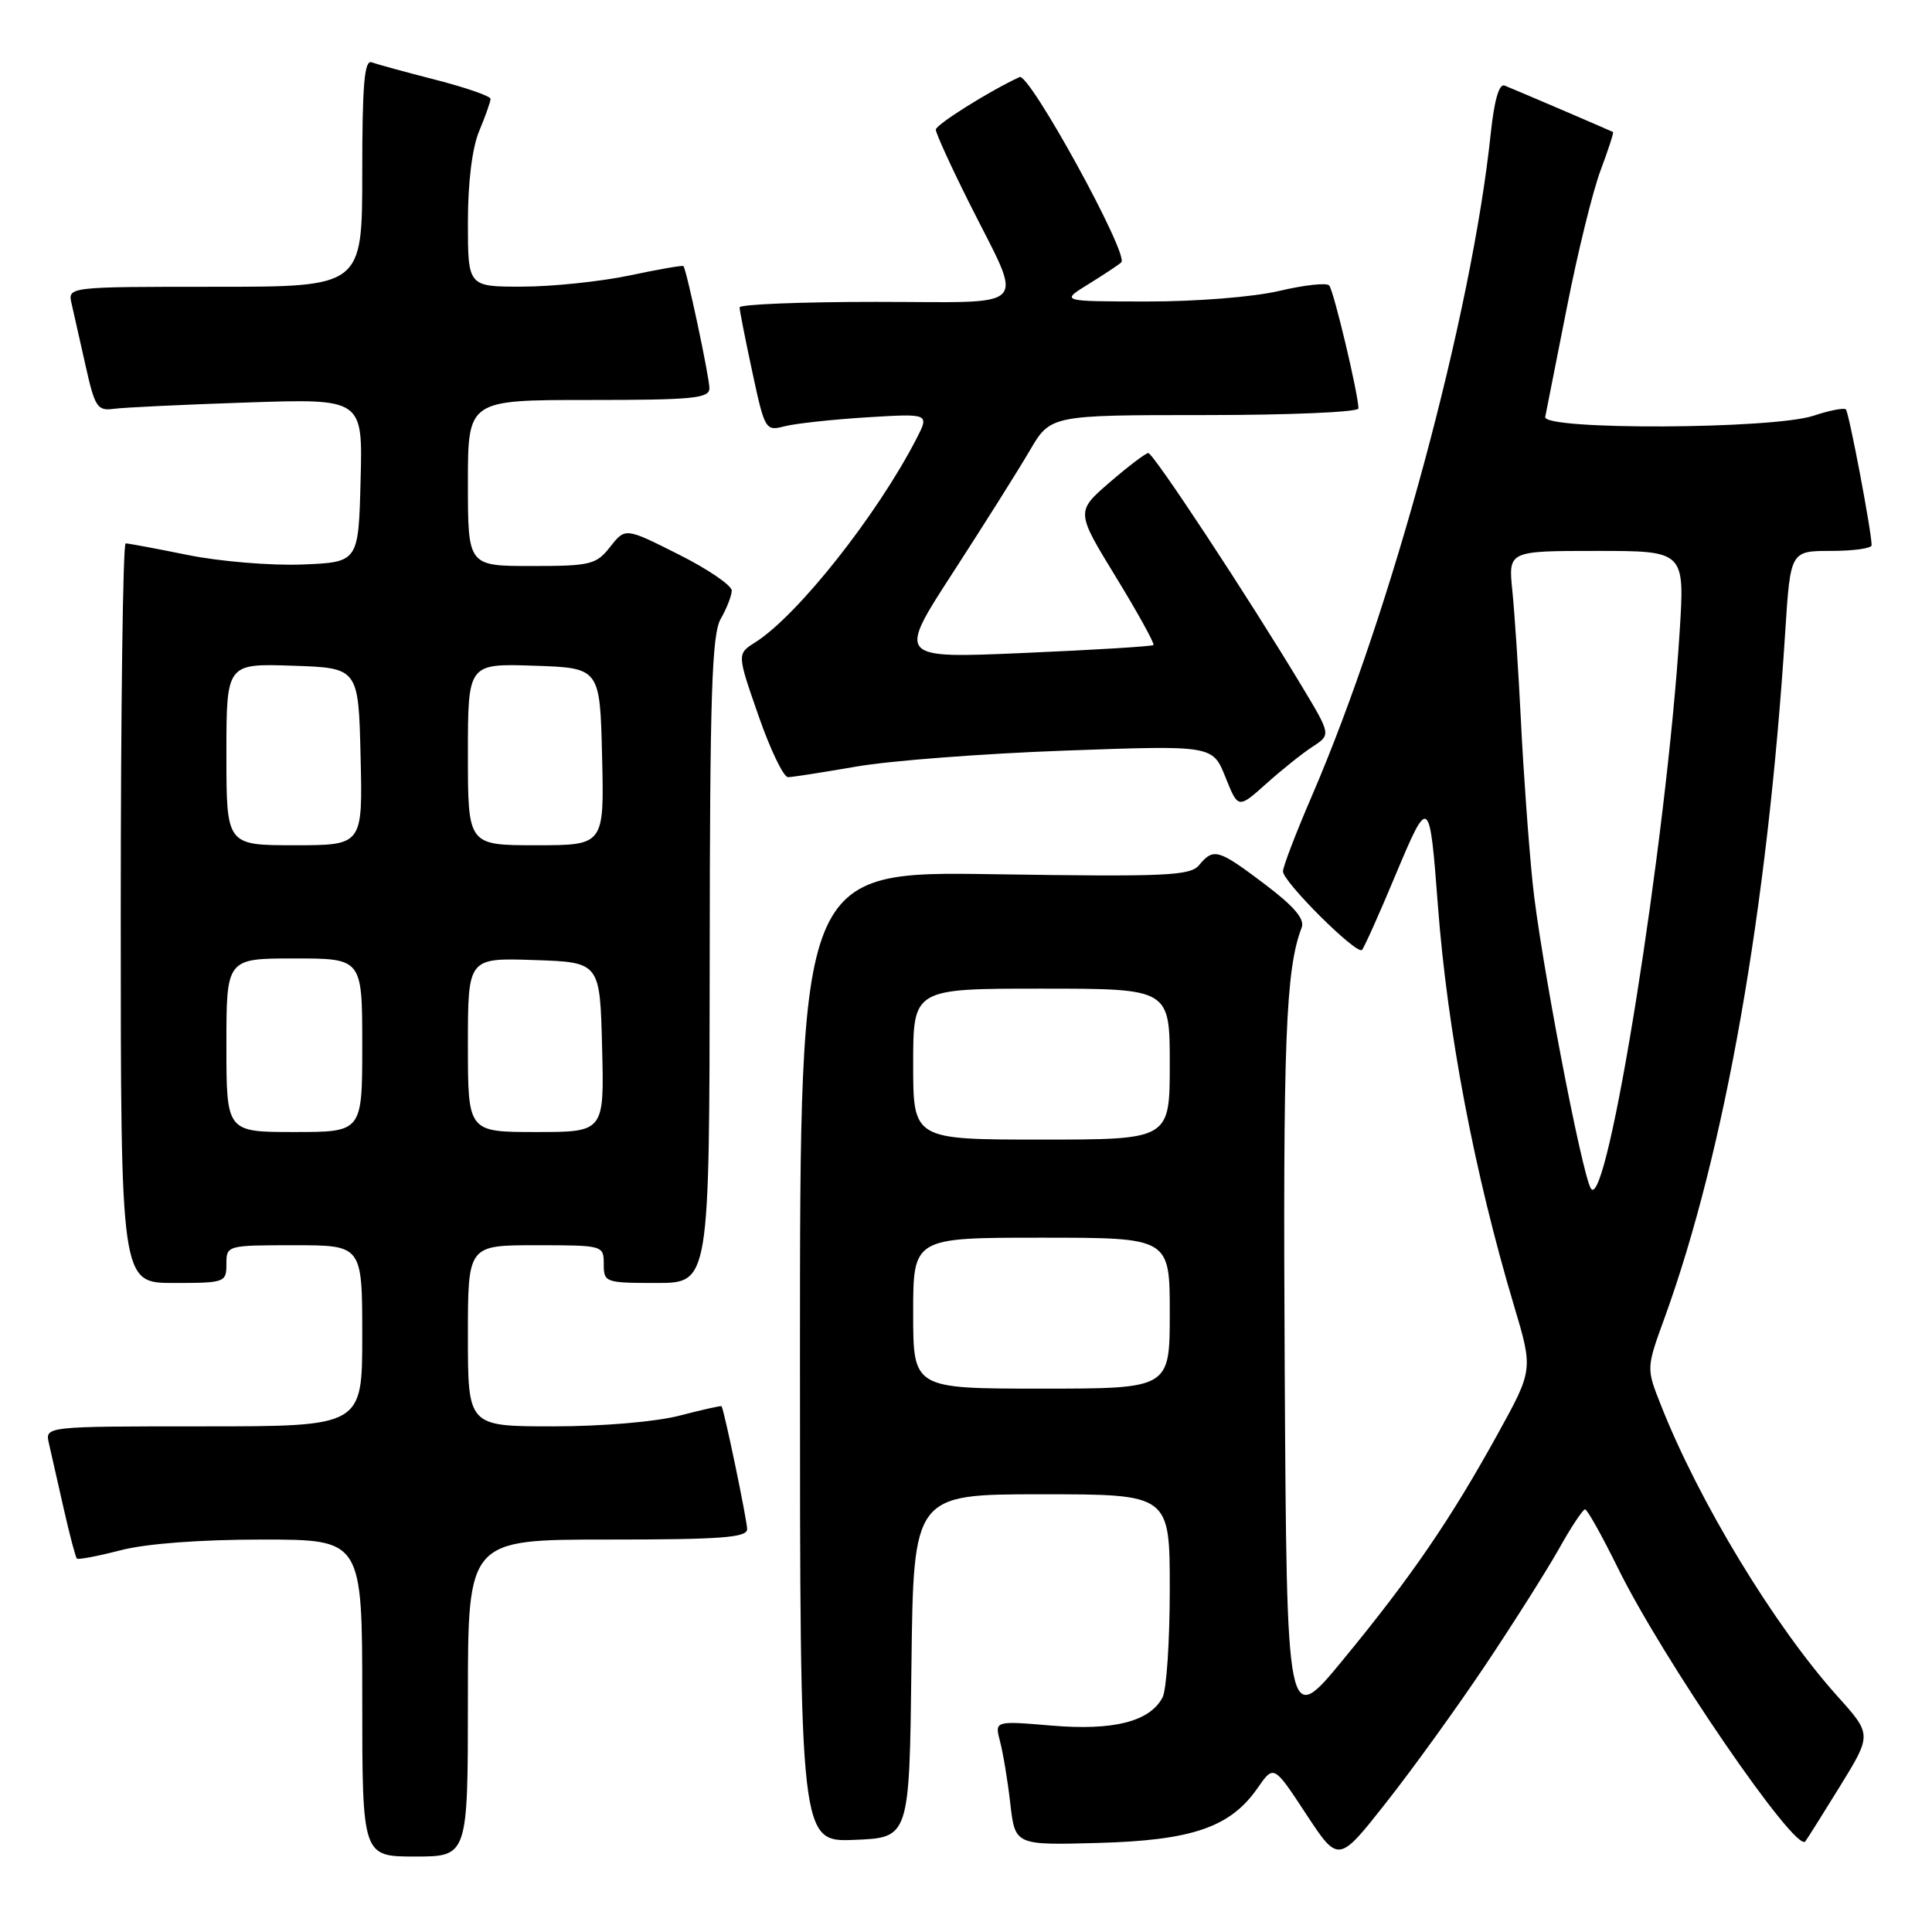 <?xml version="1.0" encoding="UTF-8" standalone="no"?>
<!DOCTYPE svg PUBLIC "-//W3C//DTD SVG 1.1//EN" "http://www.w3.org/Graphics/SVG/1.1/DTD/svg11.dtd" >
<svg xmlns="http://www.w3.org/2000/svg" xmlns:xlink="http://www.w3.org/1999/xlink" version="1.1" viewBox="0 0 256 256">
 <g >
 <path fill="currentColor"
d=" M 196.84 220.61 C 200.59 215.00 204.97 208.07 206.58 205.21 C 208.18 202.34 209.74 200.00 210.03 200.00 C 210.32 200.00 212.27 203.49 214.37 207.75 C 220.28 219.79 237.94 245.56 239.21 244.00 C 239.43 243.72 241.51 240.42 243.82 236.67 C 248.03 229.83 248.03 229.83 243.48 224.77 C 235.12 215.46 225.11 198.97 220.06 186.14 C 218.14 181.29 218.14 181.29 220.57 174.61 C 228.55 152.61 234.20 120.52 236.55 83.75 C 237.24 73.00 237.24 73.00 242.62 73.00 C 245.58 73.00 248.00 72.66 248.00 72.25 C 248.00 70.47 245.00 54.67 244.59 54.25 C 244.34 54.01 242.42 54.38 240.32 55.08 C 234.97 56.88 204.40 57.02 204.75 55.24 C 204.89 54.54 206.18 48.02 207.62 40.74 C 209.05 33.46 211.06 25.28 212.09 22.56 C 213.11 19.84 213.85 17.56 213.73 17.49 C 213.45 17.33 200.95 11.97 199.37 11.34 C 198.64 11.04 198.00 13.26 197.53 17.69 C 195.02 41.63 184.40 80.95 173.85 105.42 C 171.73 110.33 170.00 114.85 170.00 115.46 C 170.00 116.85 179.77 126.57 180.47 125.87 C 180.75 125.59 182.75 121.13 184.91 115.95 C 189.34 105.39 189.43 105.45 190.53 120.00 C 191.79 136.65 195.37 155.47 200.61 173.00 C 203.15 181.50 203.15 181.50 198.46 190.00 C 192.21 201.33 187.02 208.92 178.00 219.88 C 170.50 229.00 170.50 229.00 170.23 181.25 C 169.99 137.86 170.35 128.47 172.48 122.90 C 172.91 121.78 171.47 120.09 167.59 117.16 C 161.43 112.51 160.81 112.32 158.90 114.62 C 157.72 116.05 154.61 116.19 131.78 115.84 C 106.00 115.44 106.00 115.44 106.00 179.76 C 106.00 244.09 106.00 244.09 113.25 243.79 C 120.50 243.50 120.50 243.50 120.77 220.75 C 121.04 198.00 121.04 198.00 138.02 198.00 C 155.00 198.00 155.00 198.00 155.00 210.57 C 155.00 217.48 154.57 223.94 154.04 224.93 C 152.33 228.13 147.54 229.34 139.34 228.65 C 131.79 228.01 131.79 228.01 132.51 230.75 C 132.91 232.26 133.53 235.97 133.87 239.00 C 134.51 244.50 134.51 244.50 145.50 244.20 C 157.99 243.86 163.03 242.12 166.64 236.92 C 168.78 233.84 168.78 233.84 173.06 240.36 C 177.35 246.88 177.35 246.88 183.68 238.84 C 187.17 234.42 193.09 226.21 196.84 220.61 Z  M 62.00 225.00 C 62.00 204.00 62.00 204.00 80.50 204.00 C 95.55 204.00 99.00 203.74 99.00 202.62 C 99.00 201.46 95.96 186.84 95.61 186.33 C 95.55 186.24 93.04 186.80 90.03 187.58 C 86.88 188.40 79.78 189.00 73.28 189.00 C 62.00 189.00 62.00 189.00 62.00 177.00 C 62.00 165.00 62.00 165.00 71.00 165.00 C 79.93 165.00 80.00 165.02 80.00 167.50 C 80.00 169.93 80.20 170.00 87.00 170.00 C 94.00 170.00 94.00 170.00 94.04 127.25 C 94.06 92.07 94.32 84.06 95.50 82.00 C 96.29 80.62 96.95 78.94 96.96 78.26 C 96.98 77.58 93.82 75.42 89.93 73.47 C 82.86 69.91 82.86 69.91 80.86 72.45 C 78.99 74.82 78.27 75.00 70.43 75.00 C 62.00 75.00 62.00 75.00 62.00 64.00 C 62.00 53.00 62.00 53.00 78.00 53.00 C 91.80 53.00 94.00 52.79 94.00 51.45 C 94.00 49.97 90.98 35.76 90.56 35.26 C 90.45 35.13 87.24 35.69 83.43 36.50 C 79.62 37.30 73.24 37.97 69.25 37.98 C 62.00 38.00 62.00 38.00 62.00 29.47 C 62.00 24.15 62.56 19.59 63.50 17.35 C 64.33 15.37 65.00 13.46 65.00 13.10 C 65.00 12.74 61.74 11.61 57.75 10.58 C 53.76 9.56 49.94 8.51 49.25 8.26 C 48.28 7.89 48.00 11.22 48.00 22.89 C 48.00 38.00 48.00 38.00 28.48 38.00 C 8.96 38.00 8.96 38.00 9.49 40.25 C 9.78 41.49 10.61 45.20 11.35 48.50 C 12.57 53.97 12.91 54.47 15.10 54.17 C 16.42 53.99 24.38 53.61 32.78 53.33 C 48.07 52.82 48.07 52.82 47.78 63.66 C 47.50 74.50 47.50 74.50 40.04 74.80 C 35.94 74.96 29.14 74.40 24.94 73.55 C 20.74 72.70 17.01 72.00 16.65 72.00 C 16.29 72.00 16.00 94.05 16.00 121.00 C 16.00 170.00 16.00 170.00 23.00 170.00 C 29.80 170.00 30.00 169.93 30.00 167.50 C 30.00 165.02 30.07 165.00 39.00 165.00 C 48.00 165.00 48.00 165.00 48.00 177.00 C 48.00 189.00 48.00 189.00 26.98 189.00 C 5.96 189.00 5.96 189.00 6.48 191.25 C 6.77 192.49 7.64 196.36 8.43 199.85 C 9.22 203.35 10.01 206.35 10.19 206.52 C 10.36 206.69 12.96 206.20 15.97 205.42 C 19.36 204.54 26.49 204.00 34.72 204.00 C 48.00 204.00 48.00 204.00 48.00 225.00 C 48.00 246.00 48.00 246.00 55.00 246.00 C 62.00 246.00 62.00 246.00 62.00 225.00 Z  M 173.94 98.93 C 176.36 97.35 176.36 97.35 172.50 90.93 C 165.42 79.16 152.81 60.00 152.15 60.03 C 151.79 60.05 149.49 61.80 147.03 63.92 C 142.56 67.79 142.56 67.79 147.87 76.47 C 150.79 81.25 153.02 85.30 152.84 85.47 C 152.65 85.65 144.94 86.12 135.70 86.52 C 118.89 87.25 118.89 87.25 126.27 75.87 C 130.32 69.62 134.89 62.36 136.42 59.75 C 139.19 55.00 139.19 55.00 159.60 55.00 C 170.82 55.00 180.00 54.61 180.00 54.12 C 180.00 52.27 176.72 38.47 176.12 37.82 C 175.78 37.44 172.80 37.77 169.50 38.55 C 166.11 39.35 158.50 39.96 152.00 39.95 C 140.50 39.94 140.50 39.94 144.26 37.63 C 146.33 36.35 148.27 35.06 148.58 34.76 C 149.62 33.71 136.39 9.62 135.10 10.21 C 131.08 12.07 124.00 16.51 124.00 17.18 C 124.00 17.65 125.97 21.97 128.37 26.77 C 135.71 41.45 137.06 40.00 116.07 40.00 C 106.13 40.00 98.00 40.33 98.00 40.73 C 98.00 41.13 98.76 44.99 99.69 49.31 C 101.33 56.96 101.44 57.14 103.94 56.49 C 105.35 56.12 110.25 55.59 114.83 55.30 C 123.16 54.79 123.16 54.79 121.43 58.14 C 116.23 68.24 105.69 81.56 100.08 85.11 C 97.65 86.64 97.65 86.64 100.50 94.82 C 102.06 99.32 103.83 102.99 104.42 102.98 C 105.02 102.97 109.10 102.33 113.50 101.57 C 117.90 100.80 130.32 99.85 141.09 99.46 C 160.68 98.75 160.68 98.75 162.37 102.96 C 164.06 107.18 164.06 107.18 167.79 103.84 C 169.84 102.00 172.61 99.79 173.94 98.93 Z  M 121.00 174.00 C 121.00 164.00 121.00 164.00 138.00 164.00 C 155.00 164.00 155.00 164.00 155.00 174.00 C 155.00 184.00 155.00 184.00 138.00 184.00 C 121.00 184.00 121.00 184.00 121.00 174.00 Z  M 210.80 157.48 C 209.58 155.52 204.03 126.42 203.08 117.00 C 202.55 111.78 201.85 102.10 201.53 95.50 C 201.20 88.90 200.69 81.14 200.39 78.25 C 199.86 73.00 199.86 73.00 211.55 73.00 C 223.24 73.00 223.24 73.00 222.56 83.75 C 220.80 111.56 212.94 160.89 210.80 157.48 Z  M 121.00 141.00 C 121.00 131.00 121.00 131.00 138.00 131.00 C 155.00 131.00 155.00 131.00 155.00 141.00 C 155.00 151.00 155.00 151.00 138.00 151.00 C 121.00 151.00 121.00 151.00 121.00 141.00 Z  M 30.00 138.50 C 30.00 127.00 30.00 127.00 39.00 127.00 C 48.00 127.00 48.00 127.00 48.00 138.50 C 48.00 150.00 48.00 150.00 39.00 150.00 C 30.00 150.00 30.00 150.00 30.00 138.50 Z  M 62.00 138.46 C 62.00 126.92 62.00 126.92 70.75 127.21 C 79.50 127.50 79.50 127.50 79.78 138.75 C 80.07 150.00 80.07 150.00 71.03 150.00 C 62.00 150.00 62.00 150.00 62.00 138.46 Z  M 30.00 99.96 C 30.00 87.92 30.00 87.92 38.75 88.21 C 47.50 88.50 47.50 88.50 47.78 100.25 C 48.06 112.00 48.06 112.00 39.03 112.00 C 30.00 112.00 30.00 112.00 30.00 99.96 Z  M 62.00 99.96 C 62.00 87.92 62.00 87.92 70.75 88.21 C 79.50 88.50 79.50 88.50 79.78 100.25 C 80.06 112.00 80.06 112.00 71.03 112.00 C 62.00 112.00 62.00 112.00 62.00 99.96 Z "/>
</g>
</svg>